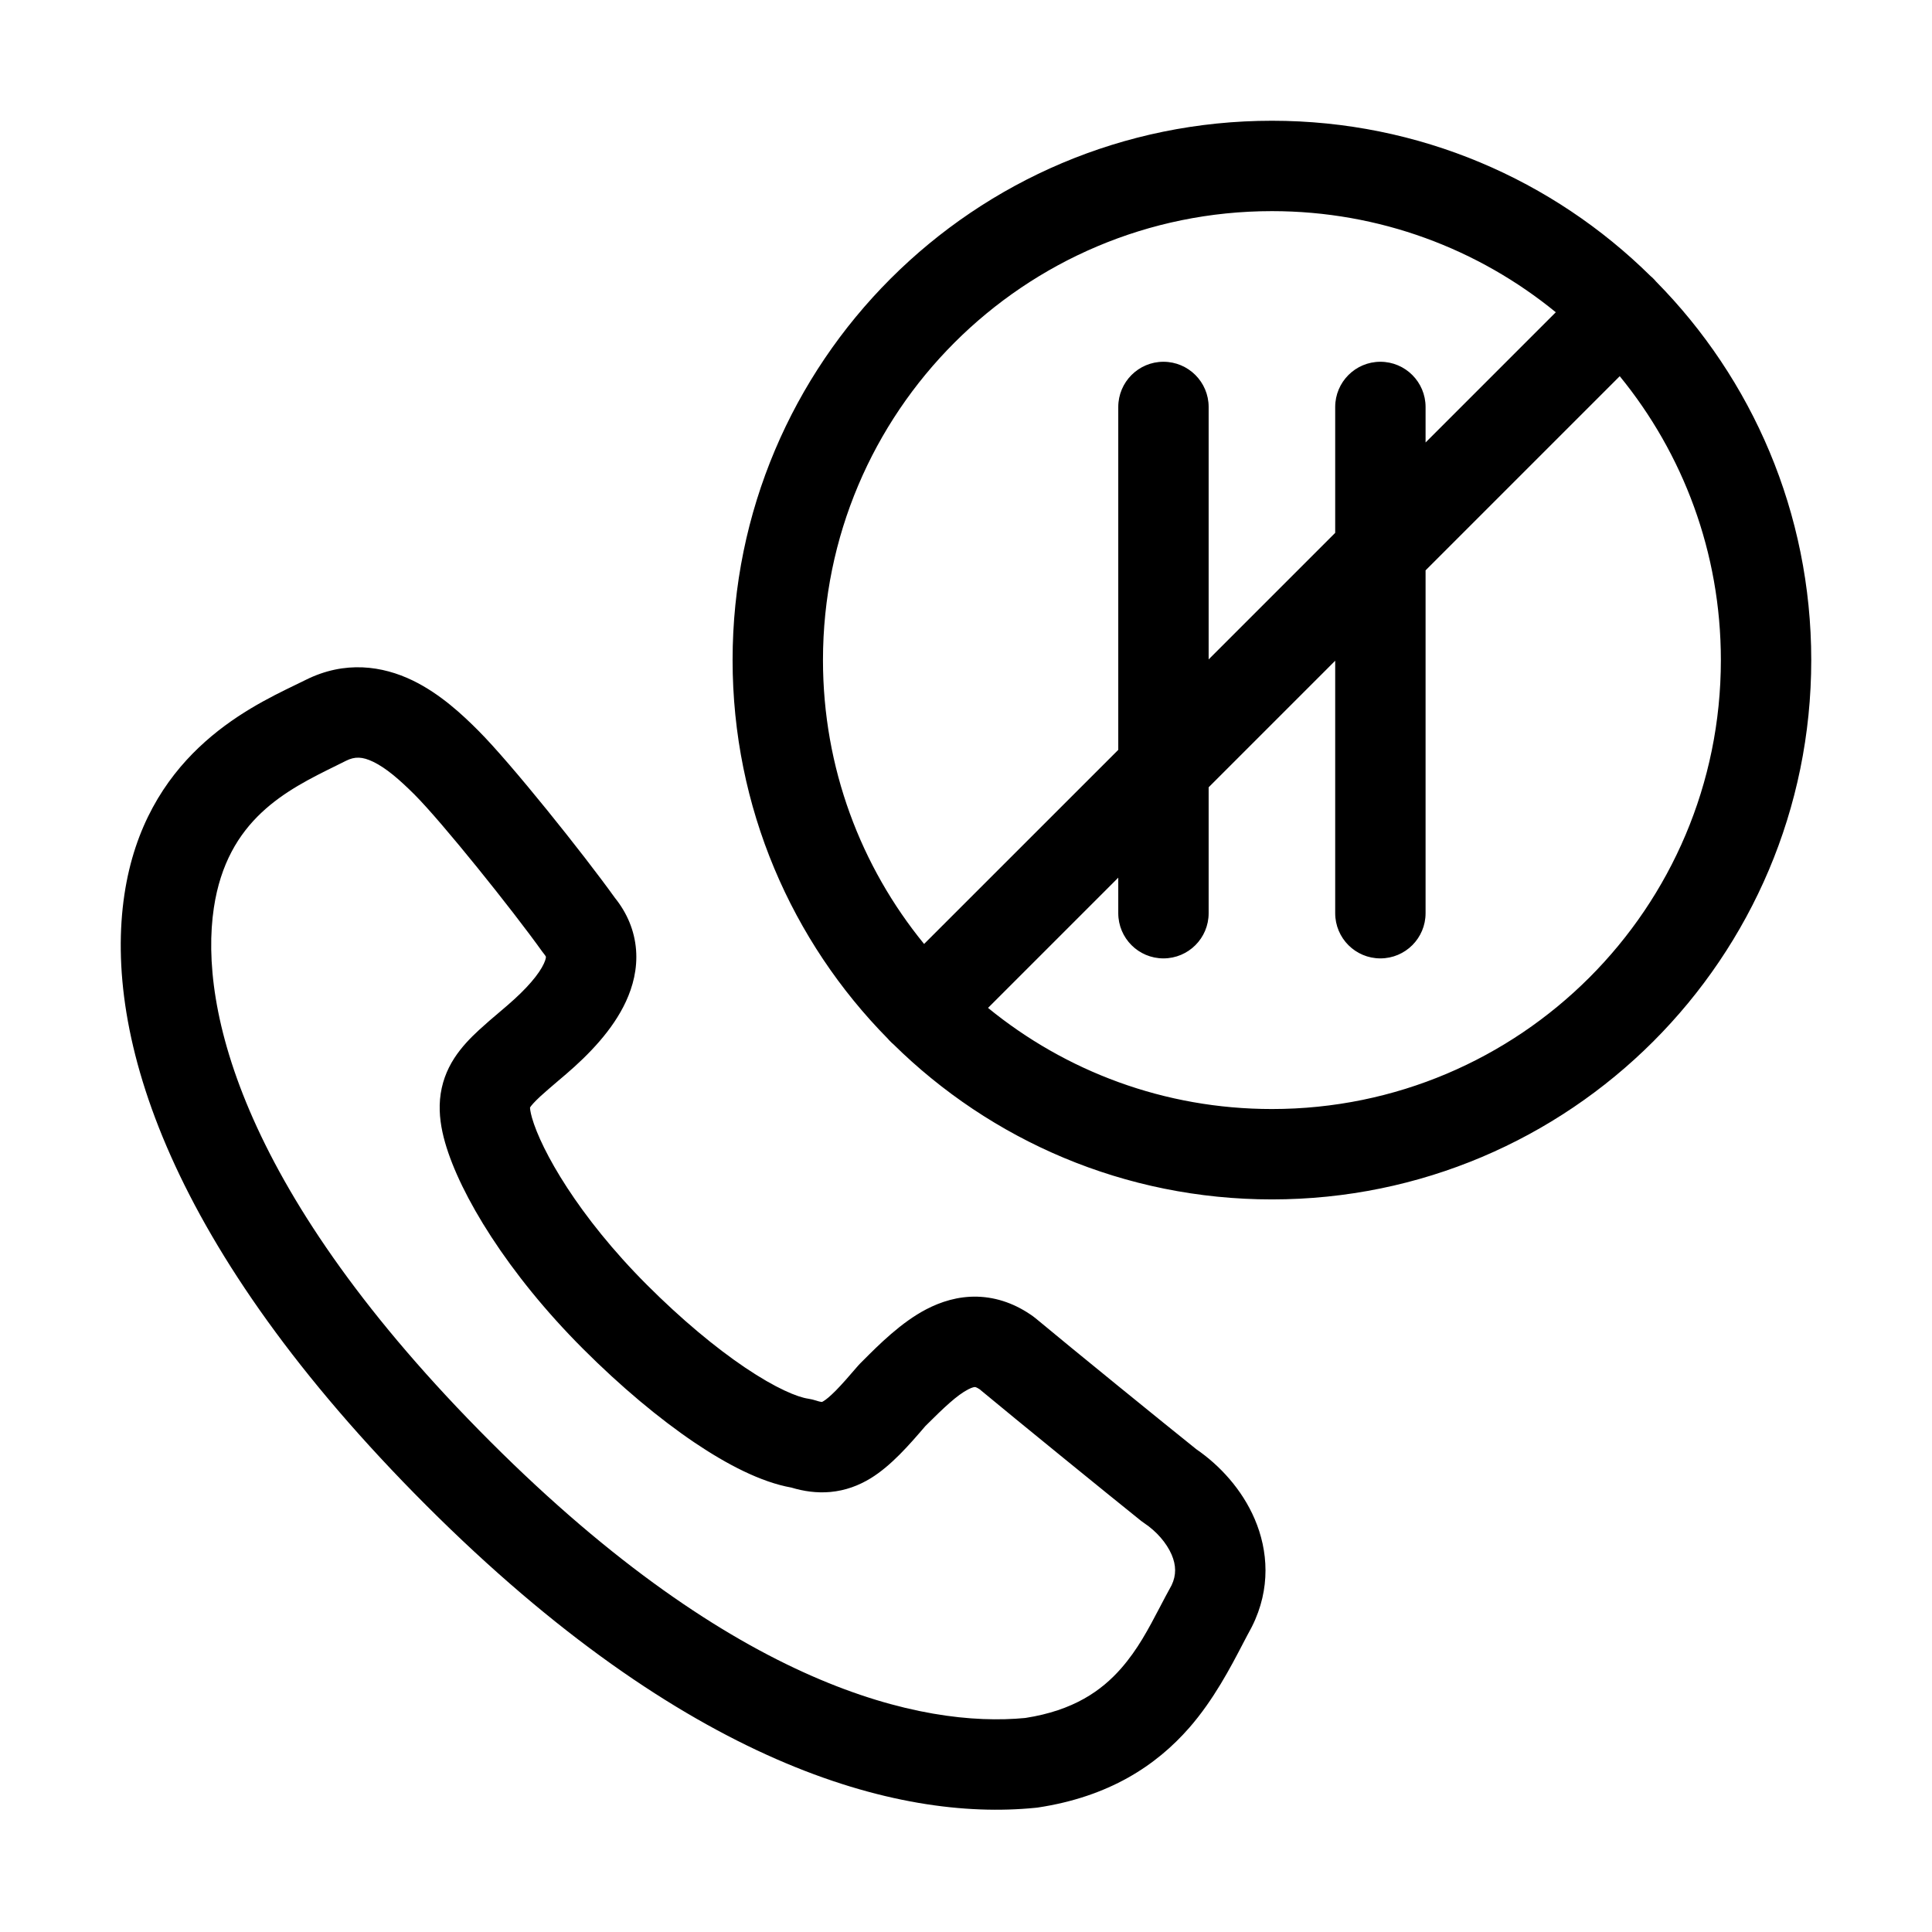<svg width="32" height="32" viewBox="0 0 32 32" fill="none" xmlns="http://www.w3.org/2000/svg">
<path fill-rule="evenodd" clip-rule="evenodd" d="M21.067 3.497C16.96 3.497 13.631 6.826 13.631 10.933C13.631 12.717 14.259 14.354 15.306 15.635L18.522 12.42V6.741C18.522 6.328 18.857 5.992 19.27 5.992C19.684 5.992 20.019 6.328 20.019 6.741V10.922L22.115 8.826V6.741C22.115 6.328 22.45 5.992 22.863 5.992C23.277 5.992 23.612 6.328 23.612 6.741V7.329L25.769 5.172C24.488 4.125 22.851 3.497 21.067 3.497ZM27.338 4.572C25.726 2.981 23.511 2 21.067 2C16.133 2 12.134 5.999 12.134 10.933C12.134 13.377 13.115 15.592 14.706 17.205C14.719 17.221 14.733 17.236 14.749 17.251C14.764 17.267 14.779 17.281 14.795 17.294C16.408 18.885 18.623 19.866 21.067 19.866C26 19.866 30 15.867 30 10.933C30 8.489 29.019 6.274 27.428 4.662C27.415 4.645 27.4 4.63 27.385 4.615C27.37 4.6 27.355 4.585 27.338 4.572ZM26.828 6.231L23.612 9.447V15.125C23.612 15.539 23.277 15.874 22.863 15.874C22.45 15.874 22.115 15.539 22.115 15.125V10.944L20.019 13.04V15.125C20.019 15.539 19.684 15.874 19.27 15.874C18.857 15.874 18.522 15.539 18.522 15.125V14.537L16.365 16.694C17.646 17.741 19.283 18.369 21.067 18.369C25.174 18.369 28.503 15.04 28.503 10.933C28.503 9.149 27.875 7.512 26.828 6.231ZM6.832 11.269C7.292 11.491 7.668 11.846 7.922 12.101C8.459 12.637 9.667 14.149 10.184 14.87C10.387 15.122 10.51 15.414 10.535 15.731C10.56 16.049 10.482 16.34 10.368 16.587C10.15 17.06 9.751 17.469 9.377 17.79C9.329 17.831 9.285 17.868 9.244 17.903C9.125 18.005 9.032 18.084 8.95 18.159C8.843 18.259 8.8 18.311 8.782 18.339C8.781 18.341 8.78 18.342 8.779 18.344C8.779 18.36 8.782 18.409 8.811 18.513C8.964 19.048 9.573 20.139 10.717 21.283C11.289 21.855 11.851 22.321 12.34 22.651C12.853 22.997 13.211 23.142 13.388 23.167C13.432 23.174 13.476 23.184 13.518 23.198C13.577 23.218 13.606 23.22 13.615 23.221C13.619 23.219 13.627 23.215 13.64 23.207C13.679 23.184 13.742 23.134 13.844 23.032C13.945 22.929 14.06 22.798 14.21 22.623C14.223 22.608 14.236 22.594 14.249 22.581C14.262 22.569 14.274 22.556 14.286 22.544C14.557 22.272 14.928 21.901 15.344 21.685C15.579 21.563 15.865 21.468 16.19 21.477C16.522 21.487 16.832 21.603 17.11 21.802C17.125 21.813 17.14 21.824 17.154 21.836C17.739 22.324 19.294 23.587 19.815 24.004C20.204 24.271 20.572 24.67 20.782 25.161C21.005 25.682 21.05 26.314 20.738 26.938C20.733 26.948 20.729 26.957 20.723 26.967C20.682 27.041 20.637 27.128 20.586 27.225C20.384 27.613 20.102 28.155 19.697 28.618C19.149 29.244 18.368 29.761 17.186 29.939C17.173 29.941 17.161 29.942 17.149 29.943C14.859 30.172 11.356 29.229 7.063 24.937C2.791 20.664 1.712 17.145 2.061 14.814C2.401 12.55 4.065 11.745 4.894 11.344C4.955 11.314 5.011 11.287 5.062 11.262C5.715 10.935 6.338 11.031 6.832 11.269ZM13.612 23.222C13.612 23.222 13.612 23.221 13.614 23.221L13.612 23.222ZM6.182 12.618C6.002 12.531 5.877 12.528 5.731 12.601C5.679 12.627 5.625 12.654 5.57 12.681C4.747 13.086 3.762 13.571 3.542 15.037C3.293 16.698 4.01 19.767 8.122 23.878C12.199 27.955 15.276 28.619 16.982 28.455C17.784 28.331 18.246 28.002 18.57 27.633C18.845 27.318 19.017 26.99 19.21 26.622C19.271 26.505 19.335 26.383 19.405 26.257C19.486 26.087 19.48 25.924 19.406 25.75C19.322 25.555 19.153 25.362 18.955 25.23C18.937 25.218 18.919 25.205 18.902 25.192C18.408 24.796 16.845 23.526 16.222 23.008C16.194 22.99 16.175 22.982 16.166 22.978C16.154 22.974 16.149 22.974 16.147 22.974C16.144 22.974 16.112 22.973 16.035 23.013C15.851 23.109 15.642 23.306 15.328 23.619C15.055 23.938 14.758 24.278 14.421 24.485C14.226 24.604 14.005 24.689 13.751 24.712C13.525 24.732 13.31 24.7 13.108 24.639C12.603 24.549 12.04 24.255 11.503 23.893C10.92 23.499 10.284 22.968 9.658 22.342C8.406 21.09 7.618 19.786 7.372 18.924C7.307 18.697 7.267 18.457 7.288 18.209C7.311 17.949 7.397 17.724 7.525 17.526C7.645 17.341 7.795 17.188 7.934 17.06C8.04 16.962 8.165 16.855 8.292 16.748C8.329 16.716 8.366 16.684 8.403 16.653C8.728 16.374 8.928 16.135 9.009 15.959C9.045 15.881 9.042 15.848 9.042 15.848C9.042 15.848 9.042 15.848 9.041 15.845C9.039 15.841 9.033 15.827 9.014 15.804C9.002 15.79 8.99 15.775 8.98 15.76C8.49 15.074 7.32 13.615 6.864 13.159C6.619 12.915 6.396 12.721 6.182 12.618Z" fill="black"/>
</svg>
